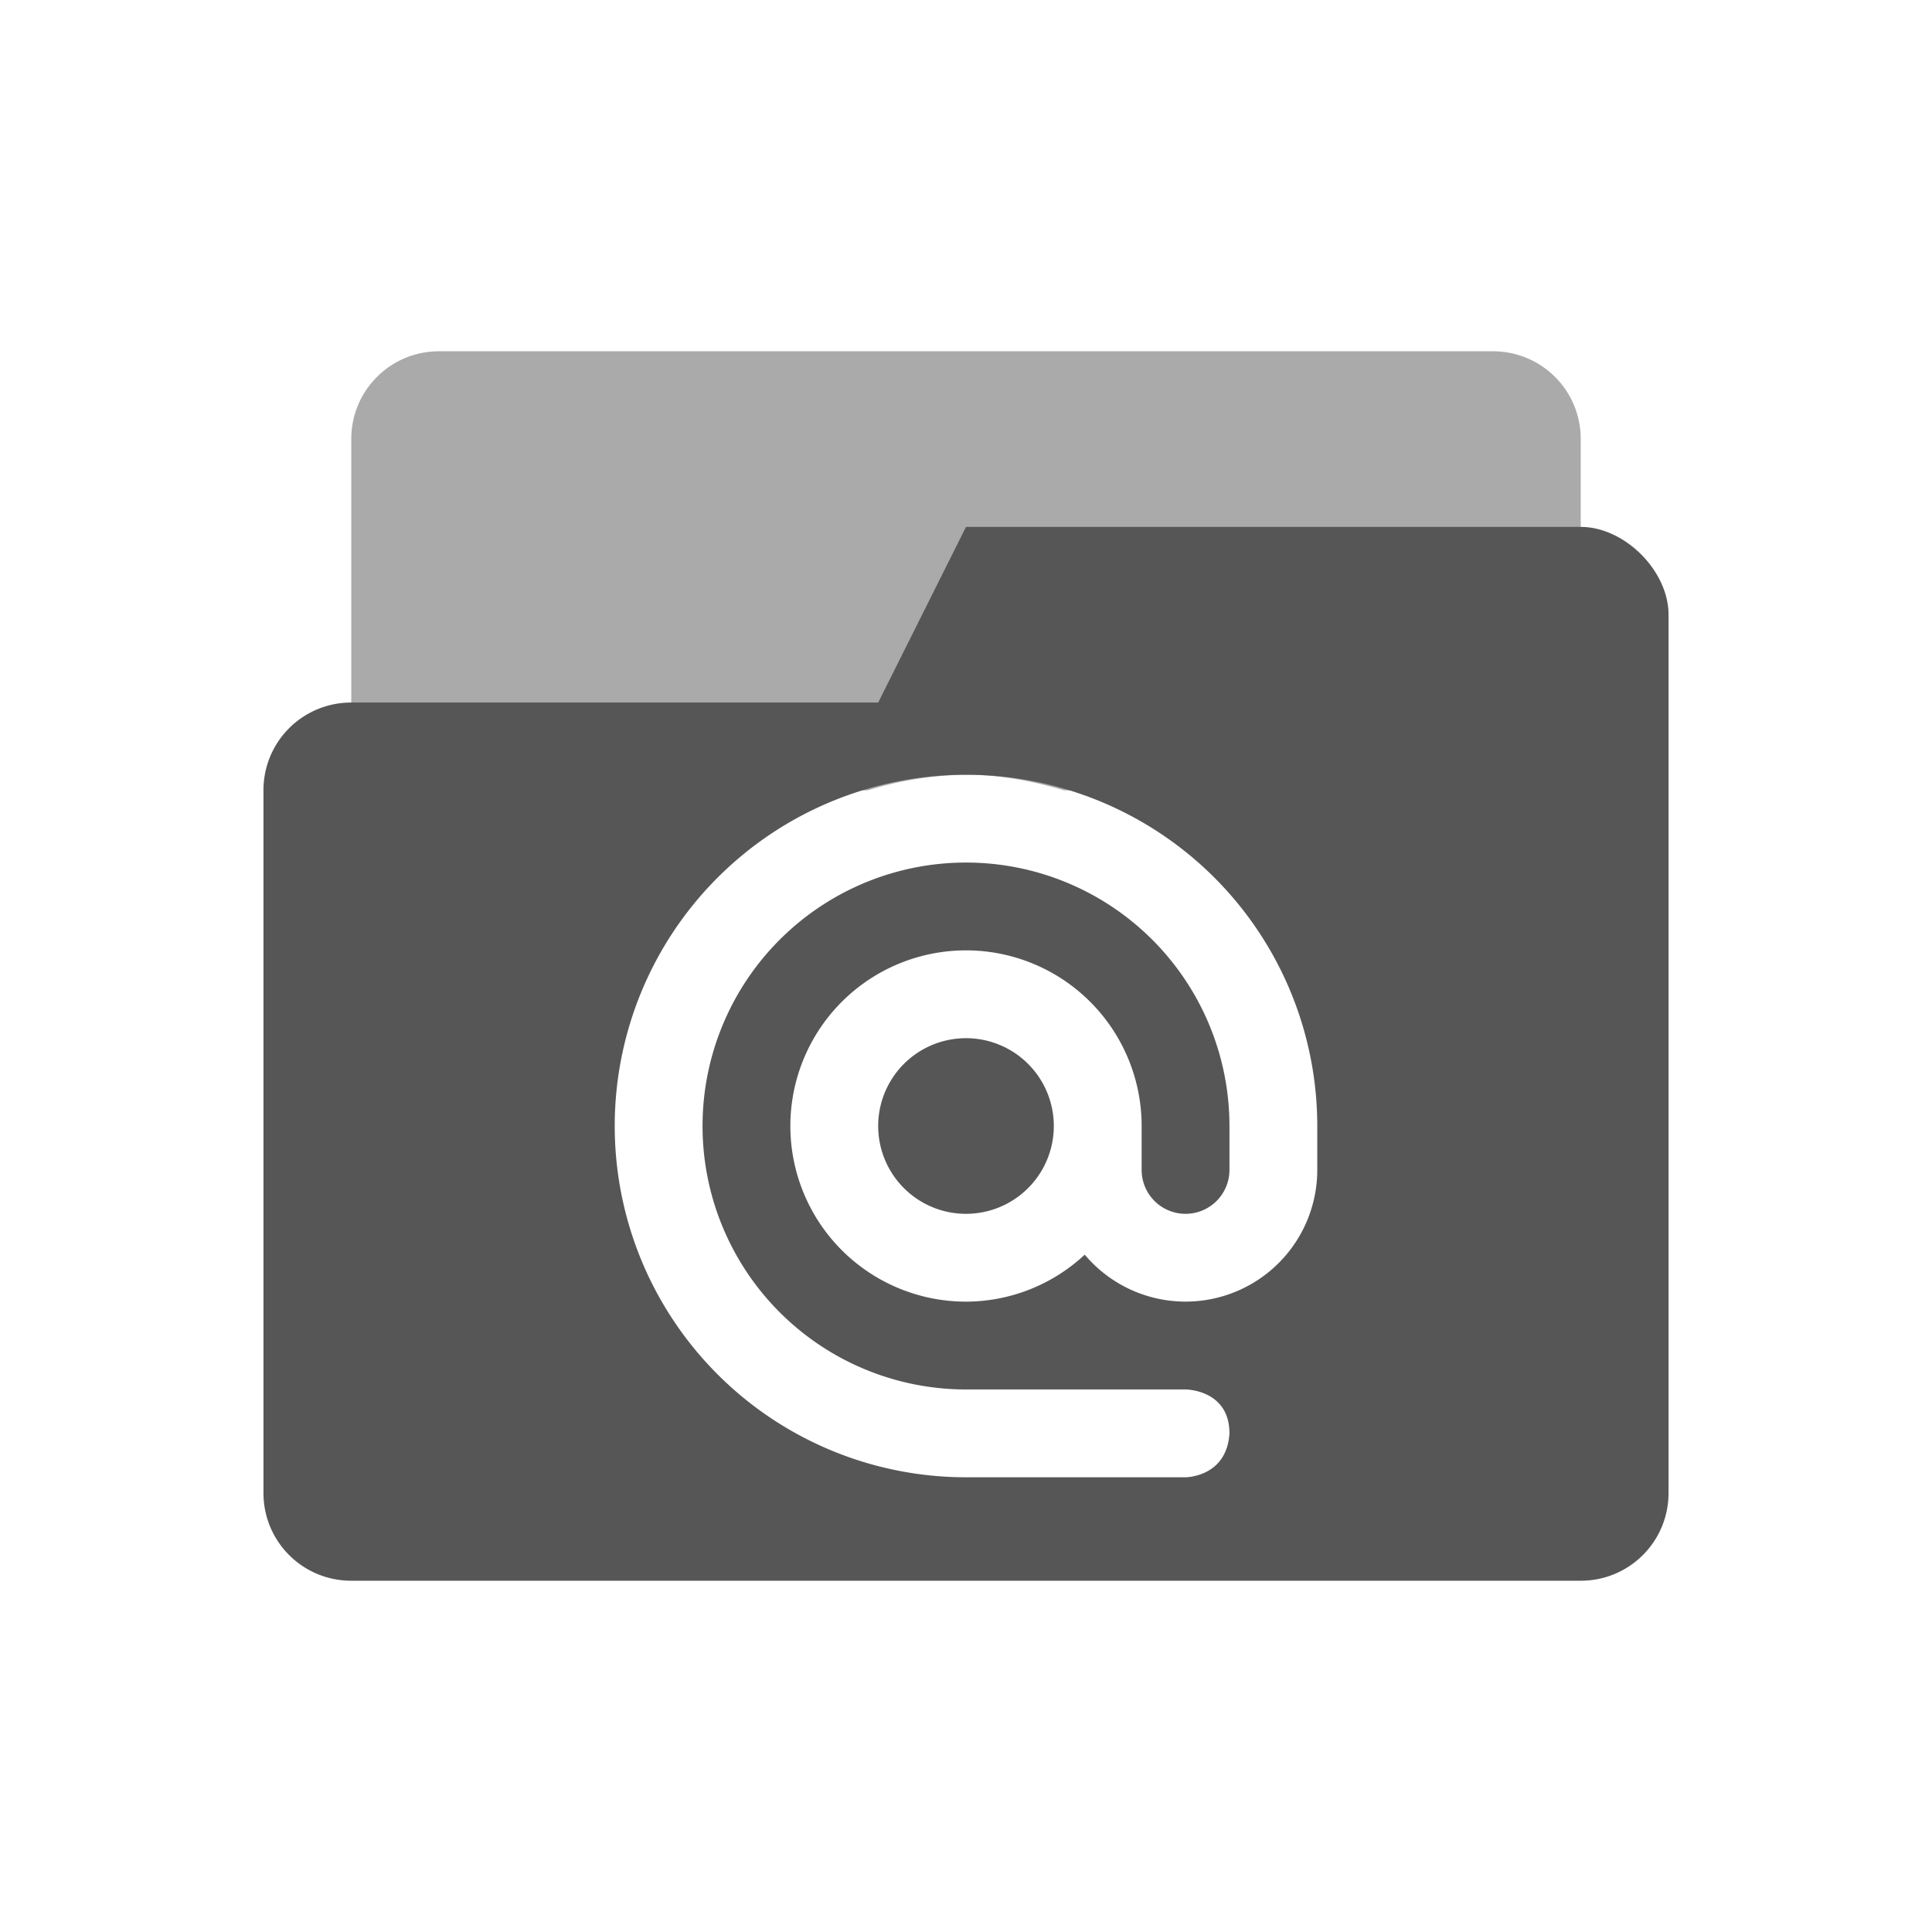 <svg xmlns="http://www.w3.org/2000/svg" width="22" height="22" version="1.1" id="svg9"><defs id="defs3"><style id="current-color-scheme" type="text/css"></style></defs><g id="g830" transform="translate(3 -3)" fill="#565656" fill-opacity="1" stroke="none"><path id="rect23" d="M2 7c-.554 0-1 .446-1 1v3c0 .554.446 1 1 1h4.88A3.957 3.957 0 0 1 8 11.822c.391 0 .762.073 1.12.178H14c.554 0 1-.446 1-1V8c0-.554-.446-1-1-1z" display="inline" opacity=".5" stroke-width="1" stroke-linecap="round" stroke-linejoin="miter" stroke-miterlimit="4" stroke-dasharray="none" stroke-opacity="1" paint-order="stroke markers fill"/><path id="path4-3" d="M8 9l-1 2H1c-.554 0-1 .446-1 1v8c0 .554.446 1 1 1h14c.554 0 1-.446 1-1V10c0-.5-.5-1-1-1zm0 2.822a4 4 0 0 1 4 4v.5a1.5 1.5 0 0 1-2.648.965A1.986 1.986 0 0 1 8 17.822a2 2 0 1 1 2-2v.5a.5.5 0 1 0 1 0v-.5a3 3 0 1 0-3 3h2.5s.5 0 .5.5c-.031.5-.5.5-.5.5H8a4 4 0 0 1 0-8zm0 3a1 1 0 1 0 0 2 1 1 0 0 0 0-2z" display="inline"/></g></svg>